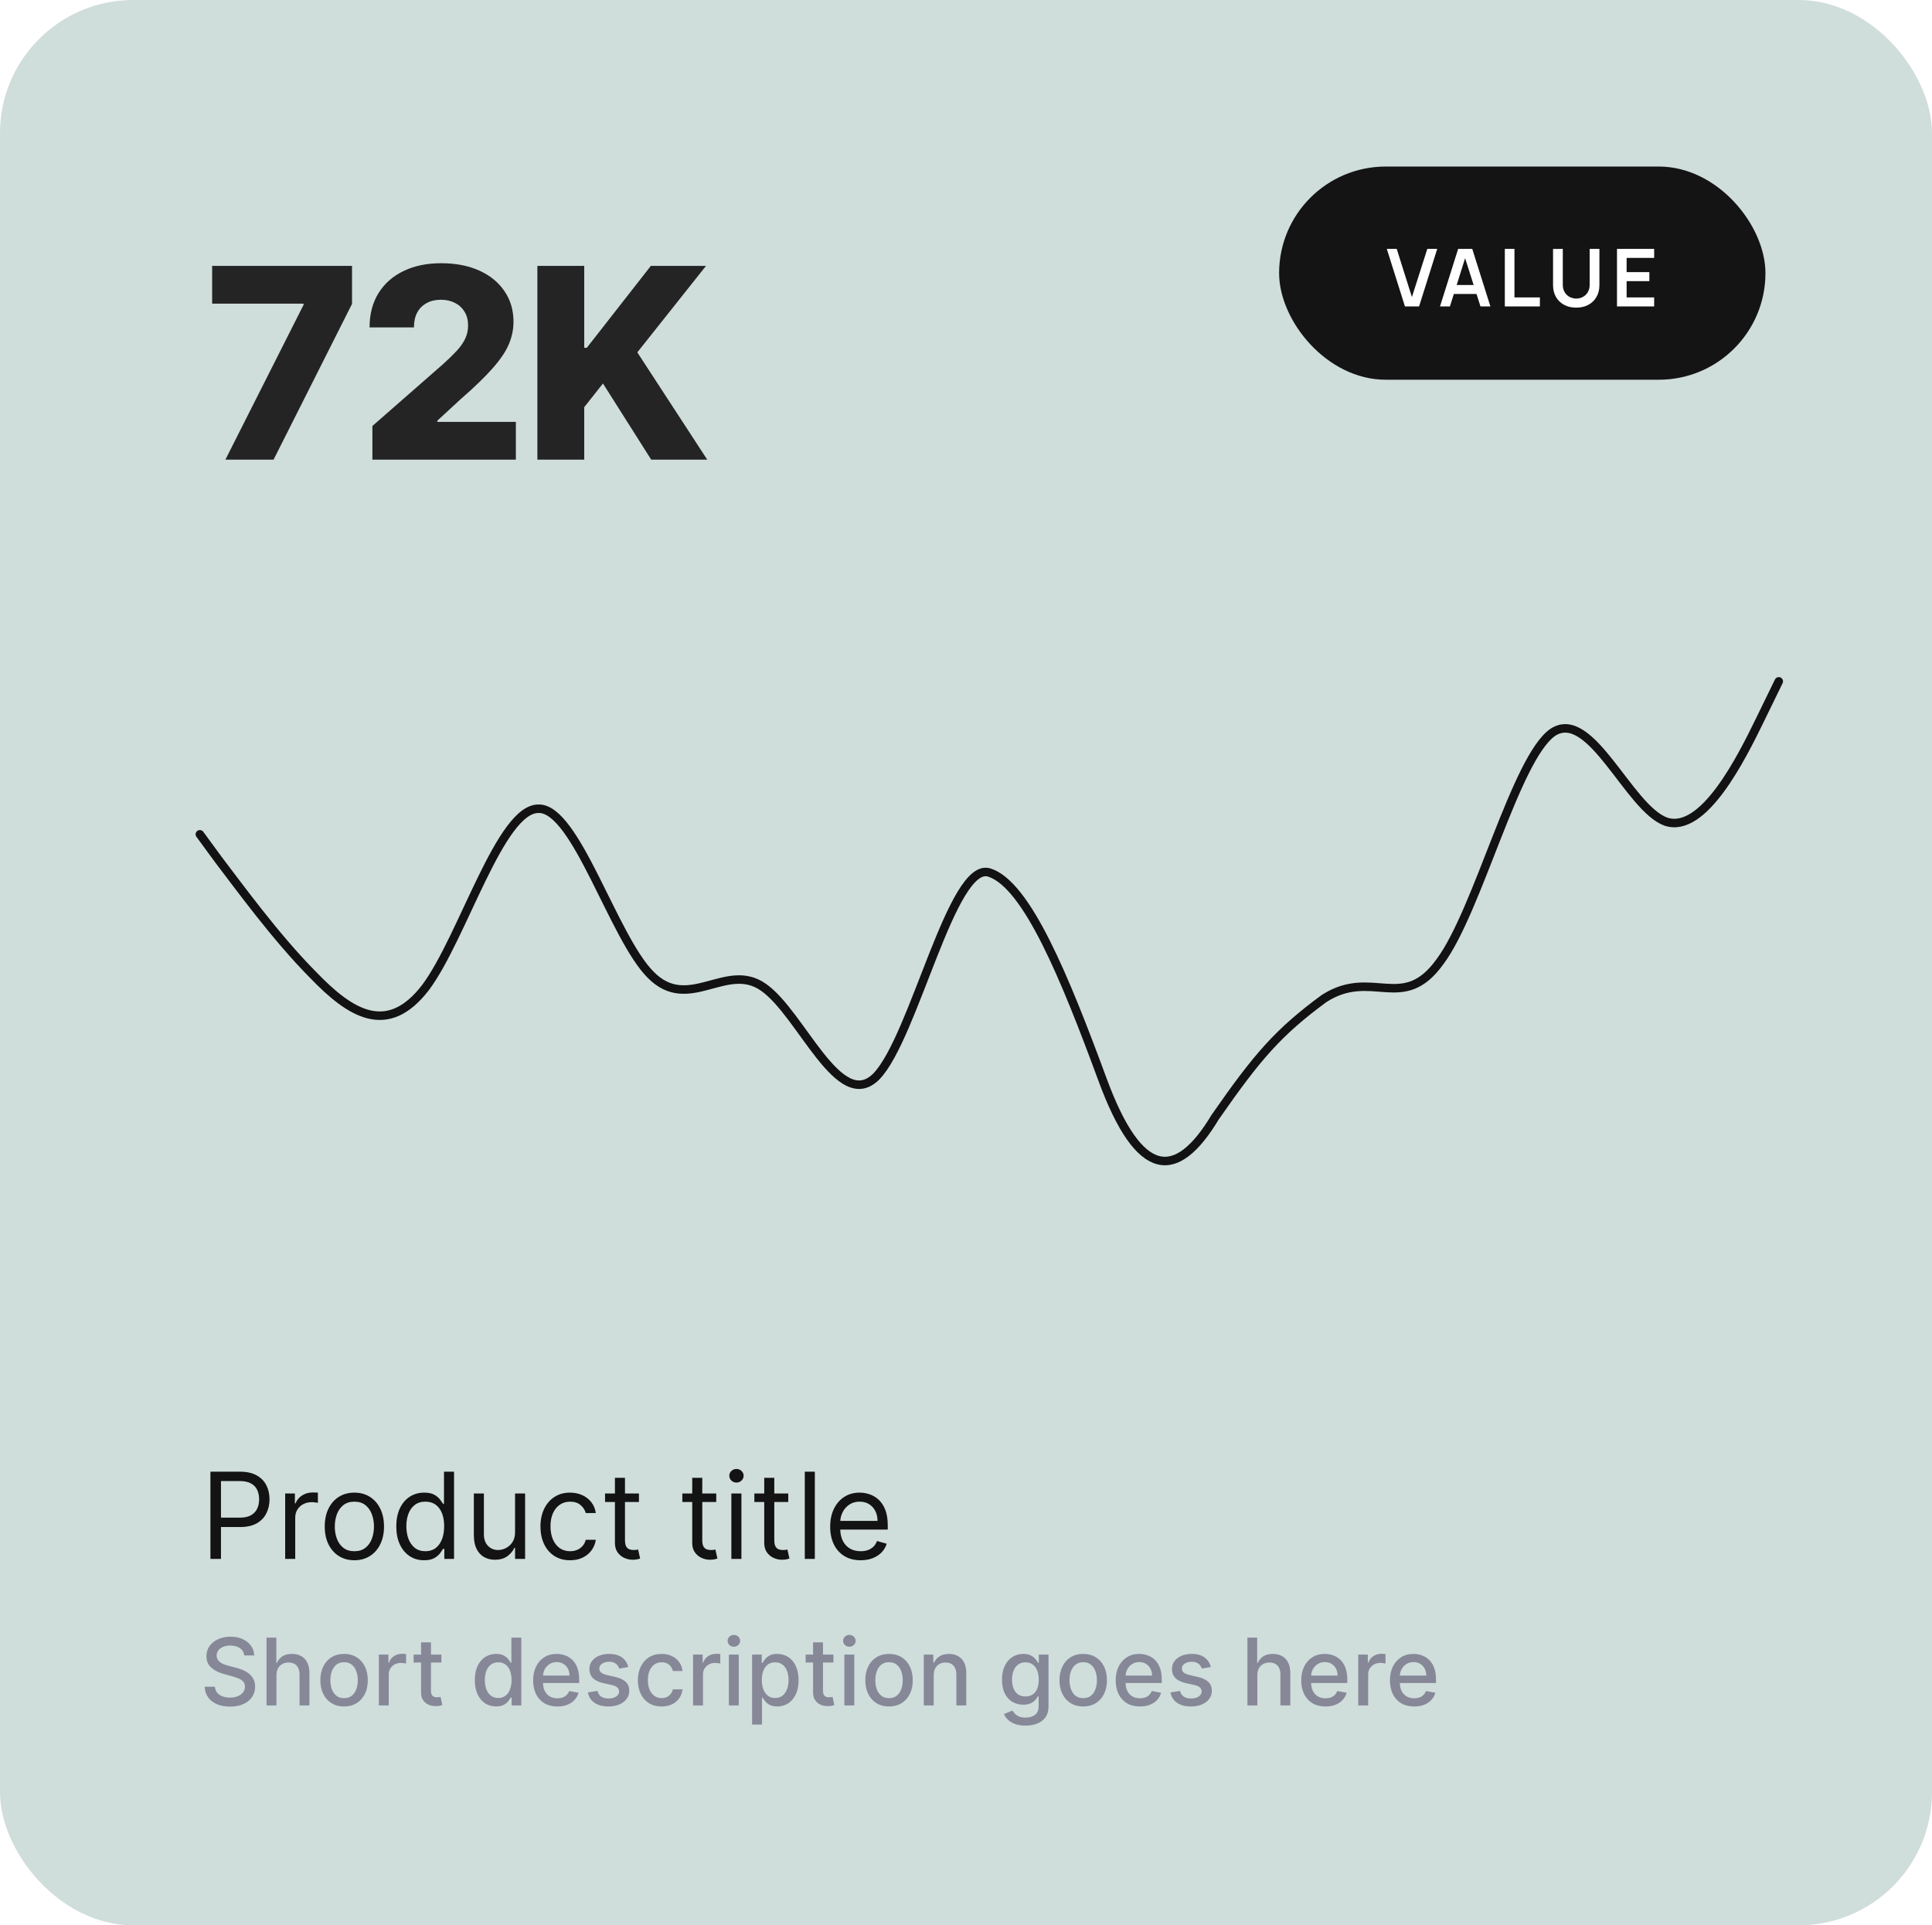 <svg width="290" height="289" viewBox="0 0 290 289" fill="none" xmlns="http://www.w3.org/2000/svg">
<rect width="290" height="289" rx="20" fill="#CFDDDB"/>
<path d="M31.585 234V220.909H36.008C37.035 220.909 37.875 221.094 38.527 221.465C39.183 221.832 39.669 222.328 39.984 222.955C40.3 223.581 40.457 224.28 40.457 225.051C40.457 225.822 40.3 226.523 39.984 227.154C39.673 227.785 39.192 228.288 38.54 228.663C37.888 229.033 37.053 229.219 36.034 229.219H32.864V227.812H35.983C36.686 227.812 37.251 227.691 37.677 227.448C38.103 227.205 38.412 226.877 38.604 226.464C38.8 226.046 38.898 225.575 38.898 225.051C38.898 224.527 38.8 224.058 38.604 223.645C38.412 223.232 38.101 222.908 37.67 222.673C37.24 222.435 36.669 222.315 35.957 222.315H33.17V234H31.585ZM42.806 234V224.182H44.264V225.665H44.366C44.545 225.179 44.869 224.785 45.338 224.482C45.806 224.18 46.335 224.028 46.923 224.028C47.034 224.028 47.172 224.031 47.338 224.035C47.505 224.039 47.63 224.045 47.716 224.054V225.588C47.664 225.575 47.547 225.556 47.364 225.531C47.185 225.501 46.995 225.486 46.795 225.486C46.318 225.486 45.892 225.586 45.517 225.786C45.146 225.982 44.852 226.255 44.635 226.604C44.422 226.95 44.315 227.344 44.315 227.787V234H42.806ZM53.194 234.205C52.307 234.205 51.529 233.994 50.86 233.572C50.196 233.15 49.676 232.56 49.301 231.801C48.93 231.043 48.745 230.156 48.745 229.142C48.745 228.119 48.93 227.227 49.301 226.464C49.676 225.701 50.196 225.109 50.86 224.687C51.529 224.265 52.307 224.054 53.194 224.054C54.08 224.054 54.855 224.265 55.52 224.687C56.189 225.109 56.709 225.701 57.08 226.464C57.455 227.227 57.642 228.119 57.642 229.142C57.642 230.156 57.455 231.043 57.08 231.801C56.709 232.56 56.189 233.15 55.52 233.572C54.855 233.994 54.08 234.205 53.194 234.205ZM53.194 232.849C53.867 232.849 54.421 232.677 54.855 232.332C55.29 231.987 55.612 231.533 55.821 230.97C56.029 230.408 56.134 229.798 56.134 229.142C56.134 228.486 56.029 227.874 55.821 227.308C55.612 226.741 55.29 226.283 54.855 225.933C54.421 225.584 53.867 225.409 53.194 225.409C52.52 225.409 51.966 225.584 51.532 225.933C51.097 226.283 50.775 226.741 50.566 227.308C50.358 227.874 50.253 228.486 50.253 229.142C50.253 229.798 50.358 230.408 50.566 230.97C50.775 231.533 51.097 231.987 51.532 232.332C51.966 232.677 52.52 232.849 53.194 232.849ZM63.653 234.205C62.834 234.205 62.112 233.998 61.486 233.585C60.859 233.167 60.369 232.579 60.015 231.82C59.662 231.058 59.485 230.156 59.485 229.116C59.485 228.085 59.662 227.19 60.015 226.432C60.369 225.673 60.861 225.087 61.492 224.674C62.123 224.261 62.851 224.054 63.678 224.054C64.317 224.054 64.822 224.161 65.193 224.374C65.568 224.582 65.853 224.821 66.049 225.089C66.25 225.354 66.405 225.571 66.516 225.741H66.644V220.909H68.153V234H66.695V232.491H66.516C66.405 232.67 66.248 232.896 66.043 233.169C65.839 233.437 65.547 233.678 65.167 233.891C64.788 234.1 64.283 234.205 63.653 234.205ZM63.857 232.849C64.462 232.849 64.974 232.692 65.391 232.376C65.809 232.057 66.126 231.616 66.344 231.053C66.561 230.487 66.67 229.832 66.67 229.091C66.67 228.358 66.563 227.717 66.35 227.167C66.137 226.613 65.822 226.183 65.404 225.876C64.986 225.565 64.471 225.409 63.857 225.409C63.218 225.409 62.685 225.573 62.259 225.901C61.837 226.225 61.52 226.666 61.307 227.224C61.098 227.778 60.993 228.401 60.993 229.091C60.993 229.79 61.1 230.425 61.313 230.996C61.53 231.562 61.85 232.014 62.272 232.351C62.698 232.683 63.226 232.849 63.857 232.849ZM77.312 229.986V224.182H78.821V234H77.312V232.338H77.21C76.98 232.837 76.622 233.261 76.136 233.61C75.65 233.955 75.037 234.128 74.295 234.128C73.682 234.128 73.136 233.994 72.659 233.725C72.182 233.452 71.807 233.043 71.534 232.498C71.261 231.948 71.125 231.256 71.125 230.42V224.182H72.633V230.318C72.633 231.034 72.834 231.605 73.234 232.031C73.639 232.457 74.155 232.67 74.781 232.67C75.156 232.67 75.537 232.575 75.925 232.383C76.317 232.191 76.645 231.897 76.91 231.501C77.178 231.104 77.312 230.599 77.312 229.986ZM85.572 234.205C84.652 234.205 83.859 233.987 83.195 233.553C82.53 233.118 82.019 232.519 81.66 231.756C81.303 230.994 81.124 230.122 81.124 229.142C81.124 228.145 81.307 227.265 81.673 226.502C82.044 225.735 82.56 225.136 83.22 224.706C83.885 224.271 84.66 224.054 85.547 224.054C86.237 224.054 86.859 224.182 87.413 224.438C87.967 224.693 88.421 225.051 88.775 225.511C89.129 225.972 89.348 226.509 89.433 227.122H87.925C87.81 226.675 87.554 226.278 87.158 225.933C86.766 225.584 86.237 225.409 85.572 225.409C84.984 225.409 84.469 225.562 84.026 225.869C83.587 226.172 83.244 226.6 82.996 227.154C82.754 227.704 82.632 228.349 82.632 229.091C82.632 229.849 82.751 230.51 82.99 231.072C83.233 231.635 83.574 232.072 84.013 232.383C84.456 232.694 84.976 232.849 85.572 232.849C85.965 232.849 86.32 232.781 86.64 232.645C86.96 232.509 87.23 232.312 87.452 232.057C87.673 231.801 87.831 231.494 87.925 231.136H89.433C89.348 231.716 89.137 232.238 88.8 232.702C88.468 233.163 88.027 233.529 87.477 233.802C86.932 234.07 86.297 234.205 85.572 234.205ZM95.908 224.182V225.46H90.82V224.182H95.908ZM92.303 221.83H93.812V231.188C93.812 231.614 93.874 231.933 93.997 232.146C94.125 232.355 94.287 232.496 94.483 232.568C94.683 232.636 94.894 232.67 95.116 232.67C95.282 232.67 95.418 232.662 95.525 232.645C95.631 232.624 95.717 232.607 95.781 232.594L96.087 233.949C95.985 233.987 95.842 234.026 95.659 234.064C95.476 234.107 95.244 234.128 94.962 234.128C94.536 234.128 94.119 234.036 93.71 233.853C93.305 233.67 92.968 233.391 92.7 233.016C92.435 232.641 92.303 232.168 92.303 231.597V221.83ZM107.51 224.182V225.46H102.422V224.182H107.51ZM103.905 221.83H105.413V231.188C105.413 231.614 105.475 231.933 105.599 232.146C105.727 232.355 105.888 232.496 106.085 232.568C106.285 232.636 106.496 232.67 106.717 232.67C106.884 232.67 107.02 232.662 107.126 232.645C107.233 232.624 107.318 232.607 107.382 232.594L107.689 233.949C107.587 233.987 107.444 234.026 107.261 234.064C107.077 234.107 106.845 234.128 106.564 234.128C106.138 234.128 105.72 234.036 105.311 233.853C104.906 233.67 104.57 233.391 104.301 233.016C104.037 232.641 103.905 232.168 103.905 231.597V221.83ZM109.779 234V224.182H111.288V234H109.779ZM110.546 222.545C110.252 222.545 109.999 222.445 109.786 222.245C109.577 222.045 109.472 221.804 109.472 221.523C109.472 221.241 109.577 221.001 109.786 220.8C109.999 220.6 110.252 220.5 110.546 220.5C110.84 220.5 111.092 220.6 111.3 220.8C111.513 221.001 111.62 221.241 111.62 221.523C111.62 221.804 111.513 222.045 111.3 222.245C111.092 222.445 110.84 222.545 110.546 222.545ZM118.32 224.182V225.46H113.232V224.182H118.32ZM114.715 221.83H116.224V231.188C116.224 231.614 116.286 231.933 116.409 232.146C116.537 232.355 116.699 232.496 116.895 232.568C117.095 232.636 117.306 232.67 117.528 232.67C117.694 232.67 117.83 232.662 117.937 232.645C118.044 232.624 118.129 232.607 118.193 232.594L118.499 233.949C118.397 233.987 118.254 234.026 118.071 234.064C117.888 234.107 117.656 234.128 117.374 234.128C116.948 234.128 116.531 234.036 116.122 233.853C115.717 233.67 115.38 233.391 115.112 233.016C114.847 232.641 114.715 232.168 114.715 231.597V221.83ZM122.309 220.909V234H120.801V220.909H122.309ZM129.189 234.205C128.243 234.205 127.426 233.996 126.74 233.578C126.059 233.156 125.532 232.568 125.162 231.814C124.795 231.055 124.612 230.173 124.612 229.168C124.612 228.162 124.795 227.276 125.162 226.509C125.532 225.737 126.048 225.136 126.708 224.706C127.373 224.271 128.149 224.054 129.035 224.054C129.547 224.054 130.051 224.139 130.55 224.31C131.049 224.48 131.502 224.757 131.912 225.141C132.321 225.52 132.647 226.023 132.89 226.649C133.132 227.276 133.254 228.047 133.254 228.963V229.602H125.686V228.298H131.72C131.72 227.744 131.609 227.25 131.387 226.815C131.17 226.381 130.859 226.038 130.454 225.786C130.054 225.535 129.581 225.409 129.035 225.409C128.434 225.409 127.914 225.558 127.475 225.857C127.041 226.151 126.706 226.534 126.472 227.007C126.238 227.48 126.12 227.987 126.12 228.528V229.398C126.12 230.139 126.248 230.768 126.504 231.283C126.764 231.795 127.124 232.185 127.584 232.453C128.044 232.717 128.579 232.849 129.189 232.849C129.585 232.849 129.943 232.794 130.262 232.683C130.586 232.568 130.865 232.398 131.1 232.172C131.334 231.942 131.515 231.656 131.643 231.315L133.1 231.724C132.947 232.219 132.689 232.653 132.327 233.028C131.965 233.399 131.517 233.689 130.985 233.898C130.452 234.102 129.853 234.205 129.189 234.205Z" fill="#131313"/>
<path d="M36.672 248.493C36.619 248.022 36.4 247.658 36.016 247.399C35.631 247.137 35.147 247.006 34.564 247.006C34.146 247.006 33.785 247.073 33.48 247.205C33.175 247.335 32.938 247.513 32.769 247.742C32.603 247.968 32.521 248.224 32.521 248.513C32.521 248.755 32.577 248.964 32.69 249.139C32.806 249.315 32.956 249.462 33.142 249.582C33.331 249.698 33.533 249.795 33.749 249.875C33.964 249.951 34.171 250.014 34.37 250.064L35.364 250.322C35.689 250.402 36.022 250.51 36.364 250.646C36.705 250.781 37.022 250.96 37.313 251.183C37.605 251.405 37.84 251.68 38.019 252.008C38.202 252.336 38.293 252.729 38.293 253.186C38.293 253.763 38.144 254.275 37.845 254.722C37.55 255.17 37.121 255.523 36.557 255.781C35.997 256.04 35.32 256.169 34.524 256.169C33.762 256.169 33.102 256.048 32.545 255.806C31.989 255.564 31.553 255.221 31.238 254.777C30.923 254.33 30.749 253.799 30.716 253.186H32.257C32.287 253.554 32.406 253.861 32.615 254.106C32.827 254.348 33.097 254.528 33.425 254.648C33.757 254.764 34.12 254.822 34.514 254.822C34.948 254.822 35.334 254.754 35.673 254.618C36.014 254.479 36.282 254.286 36.478 254.041C36.673 253.793 36.771 253.503 36.771 253.171C36.771 252.87 36.685 252.623 36.513 252.43C36.344 252.238 36.113 252.079 35.822 251.953C35.533 251.827 35.207 251.716 34.842 251.62L33.639 251.292C32.824 251.07 32.178 250.743 31.7 250.312C31.226 249.882 30.989 249.312 30.989 248.602C30.989 248.016 31.148 247.504 31.467 247.066C31.785 246.629 32.216 246.289 32.759 246.047C33.303 245.802 33.916 245.679 34.599 245.679C35.288 245.679 35.896 245.8 36.423 246.042C36.954 246.284 37.371 246.617 37.676 247.041C37.981 247.462 38.14 247.946 38.153 248.493H36.672ZM41.496 251.466V256H40.009V245.818H41.476V249.607H41.57C41.749 249.196 42.023 248.869 42.39 248.627C42.758 248.385 43.239 248.264 43.832 248.264C44.356 248.264 44.813 248.372 45.204 248.587C45.599 248.803 45.904 249.124 46.119 249.552C46.338 249.976 46.447 250.506 46.447 251.143V256H44.961V251.322C44.961 250.762 44.817 250.327 44.528 250.019C44.24 249.708 43.839 249.552 43.325 249.552C42.974 249.552 42.659 249.626 42.38 249.776C42.105 249.925 41.888 250.143 41.729 250.432C41.573 250.717 41.496 251.062 41.496 251.466ZM51.648 256.154C50.932 256.154 50.307 255.99 49.773 255.662C49.24 255.334 48.825 254.875 48.53 254.285C48.235 253.695 48.088 253.005 48.088 252.217C48.088 251.424 48.235 250.732 48.53 250.138C48.825 249.545 49.24 249.085 49.773 248.756C50.307 248.428 50.932 248.264 51.648 248.264C52.364 248.264 52.988 248.428 53.522 248.756C54.056 249.085 54.47 249.545 54.765 250.138C55.06 250.732 55.207 251.424 55.207 252.217C55.207 253.005 55.06 253.695 54.765 254.285C54.47 254.875 54.056 255.334 53.522 255.662C52.988 255.99 52.364 256.154 51.648 256.154ZM51.653 254.906C52.117 254.906 52.501 254.784 52.806 254.538C53.111 254.293 53.336 253.967 53.482 253.559C53.631 253.151 53.706 252.702 53.706 252.212C53.706 251.724 53.631 251.277 53.482 250.869C53.336 250.458 53.111 250.129 52.806 249.88C52.501 249.631 52.117 249.507 51.653 249.507C51.185 249.507 50.797 249.631 50.489 249.88C50.184 250.129 49.957 250.458 49.808 250.869C49.662 251.277 49.589 251.724 49.589 252.212C49.589 252.702 49.662 253.151 49.808 253.559C49.957 253.967 50.184 254.293 50.489 254.538C50.797 254.784 51.185 254.906 51.653 254.906ZM56.867 256V248.364H58.303V249.577H58.383C58.522 249.166 58.767 248.843 59.119 248.607C59.473 248.369 59.874 248.249 60.322 248.249C60.414 248.249 60.524 248.253 60.65 248.259C60.779 248.266 60.88 248.274 60.953 248.284V249.706C60.894 249.689 60.787 249.671 60.635 249.651C60.483 249.628 60.33 249.616 60.178 249.616C59.826 249.616 59.513 249.691 59.238 249.84C58.966 249.986 58.751 250.19 58.592 250.452C58.432 250.71 58.353 251.005 58.353 251.337V256H56.867ZM66.255 248.364V249.557H62.084V248.364H66.255ZM63.203 246.534H64.689V253.758C64.689 254.046 64.732 254.263 64.819 254.409C64.905 254.552 65.016 254.649 65.152 254.702C65.291 254.752 65.442 254.777 65.604 254.777C65.723 254.777 65.828 254.769 65.917 254.752C66.007 254.736 66.076 254.722 66.126 254.712L66.394 255.94C66.308 255.973 66.186 256.007 66.027 256.04C65.868 256.076 65.669 256.096 65.43 256.099C65.039 256.106 64.674 256.036 64.336 255.891C63.998 255.745 63.725 255.519 63.516 255.214C63.307 254.91 63.203 254.527 63.203 254.066V246.534ZM74.463 256.149C73.847 256.149 73.297 255.992 72.813 255.677C72.332 255.359 71.954 254.906 71.679 254.32C71.408 253.73 71.272 253.022 71.272 252.197C71.272 251.371 71.409 250.665 71.684 250.079C71.963 249.492 72.344 249.043 72.828 248.732C73.312 248.42 73.86 248.264 74.473 248.264C74.947 248.264 75.329 248.344 75.617 248.503C75.909 248.659 76.134 248.841 76.293 249.05C76.455 249.259 76.581 249.442 76.671 249.602H76.76V245.818H78.247V256H76.795V254.812H76.671C76.581 254.974 76.452 255.16 76.283 255.369C76.117 255.577 75.889 255.76 75.597 255.915C75.305 256.071 74.927 256.149 74.463 256.149ZM74.791 254.881C75.219 254.881 75.58 254.769 75.875 254.543C76.174 254.315 76.399 253.998 76.552 253.594C76.707 253.189 76.785 252.719 76.785 252.182C76.785 251.652 76.709 251.187 76.556 250.79C76.404 250.392 76.18 250.082 75.885 249.86C75.59 249.638 75.226 249.527 74.791 249.527C74.344 249.527 73.971 249.643 73.673 249.875C73.375 250.107 73.149 250.424 72.997 250.825C72.848 251.226 72.773 251.678 72.773 252.182C72.773 252.692 72.849 253.151 73.002 253.559C73.154 253.967 73.38 254.29 73.678 254.528C73.98 254.764 74.351 254.881 74.791 254.881ZM83.66 256.154C82.907 256.154 82.259 255.993 81.716 255.672C81.175 255.347 80.758 254.891 80.463 254.305C80.171 253.715 80.025 253.024 80.025 252.232C80.025 251.449 80.171 250.76 80.463 250.163C80.758 249.567 81.169 249.101 81.696 248.766C82.226 248.432 82.846 248.264 83.555 248.264C83.986 248.264 84.404 248.335 84.808 248.478C85.212 248.621 85.575 248.844 85.897 249.149C86.218 249.454 86.472 249.85 86.657 250.337C86.843 250.821 86.936 251.41 86.936 252.102V252.629H80.866V251.516H85.479C85.479 251.125 85.4 250.778 85.241 250.477C85.082 250.172 84.858 249.931 84.569 249.756C84.284 249.58 83.95 249.492 83.565 249.492C83.147 249.492 82.783 249.595 82.471 249.8C82.163 250.003 81.924 250.268 81.755 250.596C81.59 250.921 81.507 251.274 81.507 251.655V252.525C81.507 253.035 81.596 253.469 81.775 253.827C81.958 254.185 82.211 254.459 82.536 254.648C82.861 254.833 83.24 254.926 83.674 254.926C83.956 254.926 84.213 254.886 84.445 254.807C84.677 254.724 84.878 254.601 85.047 254.439C85.216 254.277 85.345 254.076 85.434 253.837L86.841 254.091C86.729 254.505 86.527 254.868 86.235 255.18C85.947 255.488 85.584 255.728 85.146 255.901C84.712 256.07 84.216 256.154 83.66 256.154ZM94.308 250.228L92.96 250.467C92.904 250.294 92.814 250.13 92.692 249.974C92.572 249.819 92.41 249.691 92.204 249.592C91.999 249.492 91.742 249.442 91.434 249.442C91.013 249.442 90.662 249.537 90.38 249.726C90.098 249.911 89.957 250.152 89.957 250.447C89.957 250.702 90.052 250.907 90.241 251.063C90.43 251.219 90.735 251.347 91.156 251.446L92.369 251.724C93.071 251.887 93.595 252.137 93.94 252.475C94.284 252.813 94.457 253.252 94.457 253.793C94.457 254.25 94.324 254.658 94.059 255.016C93.797 255.37 93.431 255.649 92.96 255.851C92.493 256.053 91.951 256.154 91.335 256.154C90.479 256.154 89.782 255.972 89.242 255.607C88.701 255.239 88.37 254.717 88.247 254.041L89.684 253.822C89.773 254.197 89.957 254.48 90.236 254.673C90.514 254.862 90.877 254.956 91.325 254.956C91.812 254.956 92.201 254.855 92.493 254.653C92.785 254.447 92.93 254.197 92.93 253.902C92.93 253.663 92.841 253.463 92.662 253.3C92.486 253.138 92.216 253.015 91.852 252.933L90.559 252.649C89.846 252.487 89.319 252.228 88.978 251.874C88.64 251.519 88.471 251.07 88.471 250.526C88.471 250.076 88.597 249.681 88.849 249.343C89.101 249.005 89.449 248.741 89.893 248.553C90.337 248.36 90.846 248.264 91.419 248.264C92.244 248.264 92.894 248.443 93.368 248.801C93.842 249.156 94.155 249.631 94.308 250.228ZM99.308 256.154C98.569 256.154 97.932 255.987 97.399 255.652C96.868 255.314 96.461 254.848 96.176 254.255C95.891 253.662 95.748 252.982 95.748 252.217C95.748 251.441 95.894 250.757 96.186 250.163C96.477 249.567 96.888 249.101 97.418 248.766C97.949 248.432 98.574 248.264 99.293 248.264C99.873 248.264 100.39 248.372 100.844 248.587C101.298 248.799 101.664 249.098 101.943 249.482C102.224 249.867 102.392 250.316 102.445 250.83H100.998C100.919 250.472 100.736 250.163 100.451 249.905C100.169 249.646 99.792 249.517 99.318 249.517C98.903 249.517 98.54 249.626 98.229 249.845C97.921 250.061 97.68 250.369 97.508 250.77C97.336 251.168 97.249 251.638 97.249 252.182C97.249 252.739 97.334 253.219 97.503 253.624C97.672 254.028 97.911 254.341 98.219 254.563C98.531 254.785 98.897 254.896 99.318 254.896C99.599 254.896 99.855 254.845 100.083 254.742C100.315 254.636 100.509 254.485 100.665 254.29C100.824 254.094 100.935 253.859 100.998 253.584H102.445C102.392 254.078 102.231 254.518 101.963 254.906C101.694 255.294 101.334 255.599 100.884 255.821C100.436 256.043 99.911 256.154 99.308 256.154ZM104.034 256V248.364H105.471V249.577H105.551C105.69 249.166 105.935 248.843 106.287 248.607C106.641 248.369 107.042 248.249 107.49 248.249C107.583 248.249 107.692 248.253 107.818 248.259C107.947 248.266 108.048 248.274 108.121 248.284V249.706C108.061 249.689 107.955 249.671 107.803 249.651C107.65 249.628 107.498 249.616 107.346 249.616C106.994 249.616 106.681 249.691 106.406 249.84C106.134 249.986 105.919 250.19 105.76 250.452C105.6 250.71 105.521 251.005 105.521 251.337V256H104.034ZM109.407 256V248.364H110.894V256H109.407ZM110.158 247.185C109.9 247.185 109.678 247.099 109.492 246.927C109.31 246.751 109.219 246.542 109.219 246.3C109.219 246.055 109.31 245.846 109.492 245.674C109.678 245.498 109.9 245.411 110.158 245.411C110.417 245.411 110.637 245.498 110.819 245.674C111.005 245.846 111.098 246.055 111.098 246.3C111.098 246.542 111.005 246.751 110.819 246.927C110.637 247.099 110.417 247.185 110.158 247.185ZM112.894 258.864V248.364H114.346V249.602H114.47C114.556 249.442 114.68 249.259 114.843 249.05C115.005 248.841 115.23 248.659 115.519 248.503C115.807 248.344 116.188 248.264 116.662 248.264C117.279 248.264 117.829 248.42 118.313 248.732C118.797 249.043 119.176 249.492 119.451 250.079C119.73 250.665 119.869 251.371 119.869 252.197C119.869 253.022 119.731 253.73 119.456 254.32C119.181 254.906 118.803 255.359 118.323 255.677C117.842 255.992 117.294 256.149 116.677 256.149C116.213 256.149 115.834 256.071 115.539 255.915C115.247 255.76 115.018 255.577 114.853 255.369C114.687 255.16 114.559 254.974 114.47 254.812H114.38V258.864H112.894ZM114.35 252.182C114.35 252.719 114.428 253.189 114.584 253.594C114.74 253.998 114.965 254.315 115.26 254.543C115.555 254.769 115.917 254.881 116.344 254.881C116.788 254.881 117.159 254.764 117.458 254.528C117.756 254.29 117.981 253.967 118.134 253.559C118.29 253.151 118.368 252.692 118.368 252.182C118.368 251.678 118.291 251.226 118.139 250.825C117.99 250.424 117.764 250.107 117.463 249.875C117.164 249.643 116.792 249.527 116.344 249.527C115.913 249.527 115.549 249.638 115.25 249.86C114.955 250.082 114.732 250.392 114.579 250.79C114.427 251.187 114.35 251.652 114.35 252.182ZM125.099 248.364V249.557H120.928V248.364H125.099ZM122.047 246.534H123.533V253.758C123.533 254.046 123.576 254.263 123.662 254.409C123.748 254.552 123.859 254.649 123.995 254.702C124.135 254.752 124.285 254.777 124.448 254.777C124.567 254.777 124.672 254.769 124.761 254.752C124.85 254.736 124.92 254.722 124.97 254.712L125.238 255.94C125.152 255.973 125.029 256.007 124.87 256.04C124.711 256.076 124.512 256.096 124.274 256.099C123.883 256.106 123.518 256.036 123.18 255.891C122.842 255.745 122.569 255.519 122.36 255.214C122.151 254.91 122.047 254.527 122.047 254.066V246.534ZM126.743 256V248.364H128.23V256H126.743ZM127.494 247.185C127.236 247.185 127.014 247.099 126.828 246.927C126.646 246.751 126.555 246.542 126.555 246.3C126.555 246.055 126.646 245.846 126.828 245.674C127.014 245.498 127.236 245.411 127.494 245.411C127.753 245.411 127.973 245.498 128.155 245.674C128.341 245.846 128.434 246.055 128.434 246.3C128.434 246.542 128.341 246.751 128.155 246.927C127.973 247.099 127.753 247.185 127.494 247.185ZM133.446 256.154C132.73 256.154 132.106 255.99 131.572 255.662C131.038 255.334 130.624 254.875 130.329 254.285C130.034 253.695 129.887 253.005 129.887 252.217C129.887 251.424 130.034 250.732 130.329 250.138C130.624 249.545 131.038 249.085 131.572 248.756C132.106 248.428 132.73 248.264 133.446 248.264C134.162 248.264 134.787 248.428 135.321 248.756C135.854 249.085 136.269 249.545 136.564 250.138C136.859 250.732 137.006 251.424 137.006 252.217C137.006 253.005 136.859 253.695 136.564 254.285C136.269 254.875 135.854 255.334 135.321 255.662C134.787 255.99 134.162 256.154 133.446 256.154ZM133.451 254.906C133.915 254.906 134.3 254.784 134.605 254.538C134.91 254.293 135.135 253.967 135.281 253.559C135.43 253.151 135.505 252.702 135.505 252.212C135.505 251.724 135.43 251.277 135.281 250.869C135.135 250.458 134.91 250.129 134.605 249.88C134.3 249.631 133.915 249.507 133.451 249.507C132.984 249.507 132.596 249.631 132.288 249.88C131.983 250.129 131.756 250.458 131.607 250.869C131.461 251.277 131.388 251.724 131.388 252.212C131.388 252.702 131.461 253.151 131.607 253.559C131.756 253.967 131.983 254.293 132.288 254.538C132.596 254.784 132.984 254.906 133.451 254.906ZM140.152 251.466V256H138.665V248.364H140.092V249.607H140.187C140.362 249.202 140.637 248.877 141.012 248.632C141.39 248.387 141.865 248.264 142.439 248.264C142.959 248.264 143.415 248.374 143.806 248.592C144.197 248.808 144.5 249.129 144.716 249.557C144.931 249.984 145.039 250.513 145.039 251.143V256H143.552V251.322C143.552 250.768 143.408 250.336 143.12 250.024C142.831 249.709 142.435 249.552 141.932 249.552C141.587 249.552 141.28 249.626 141.012 249.776C140.747 249.925 140.536 250.143 140.381 250.432C140.228 250.717 140.152 251.062 140.152 251.466ZM153.939 259.023C153.333 259.023 152.811 258.943 152.373 258.784C151.939 258.625 151.584 258.415 151.309 258.153C151.034 257.891 150.829 257.604 150.693 257.293L151.971 256.766C152.06 256.911 152.179 257.066 152.328 257.228C152.481 257.394 152.686 257.535 152.945 257.651C153.207 257.767 153.543 257.825 153.954 257.825C154.518 257.825 154.983 257.687 155.351 257.412C155.719 257.14 155.903 256.706 155.903 256.109V254.608H155.809C155.719 254.77 155.59 254.951 155.421 255.15C155.255 255.349 155.026 255.521 154.735 255.667C154.443 255.813 154.064 255.886 153.596 255.886C152.993 255.886 152.449 255.745 151.966 255.463C151.485 255.178 151.104 254.759 150.822 254.205C150.544 253.648 150.404 252.964 150.404 252.152C150.404 251.34 150.542 250.644 150.817 250.064C151.096 249.484 151.477 249.04 151.961 248.732C152.444 248.42 152.993 248.264 153.606 248.264C154.08 248.264 154.463 248.344 154.755 248.503C155.046 248.659 155.273 248.841 155.436 249.05C155.601 249.259 155.729 249.442 155.819 249.602H155.928V248.364H157.385V256.169C157.385 256.825 157.232 257.364 156.927 257.785C156.622 258.206 156.21 258.517 155.689 258.719C155.172 258.922 154.589 259.023 153.939 259.023ZM153.924 254.653C154.352 254.653 154.713 254.553 155.008 254.354C155.306 254.152 155.532 253.864 155.684 253.489C155.84 253.112 155.918 252.659 155.918 252.132C155.918 251.618 155.842 251.166 155.689 250.775C155.537 250.384 155.313 250.079 155.018 249.86C154.723 249.638 154.359 249.527 153.924 249.527C153.477 249.527 153.104 249.643 152.806 249.875C152.507 250.104 152.282 250.415 152.13 250.81C151.98 251.204 151.906 251.645 151.906 252.132C151.906 252.633 151.982 253.072 152.135 253.45C152.287 253.827 152.512 254.122 152.811 254.335C153.112 254.547 153.484 254.653 153.924 254.653ZM162.595 256.154C161.879 256.154 161.254 255.99 160.721 255.662C160.187 255.334 159.773 254.875 159.478 254.285C159.183 253.695 159.035 253.005 159.035 252.217C159.035 251.424 159.183 250.732 159.478 250.138C159.773 249.545 160.187 249.085 160.721 248.756C161.254 248.428 161.879 248.264 162.595 248.264C163.311 248.264 163.935 248.428 164.469 248.756C165.003 249.085 165.417 249.545 165.712 250.138C166.007 250.732 166.154 251.424 166.154 252.217C166.154 253.005 166.007 253.695 165.712 254.285C165.417 254.875 165.003 255.334 164.469 255.662C163.935 255.99 163.311 256.154 162.595 256.154ZM162.6 254.906C163.064 254.906 163.448 254.784 163.753 254.538C164.058 254.293 164.283 253.967 164.429 253.559C164.578 253.151 164.653 252.702 164.653 252.212C164.653 251.724 164.578 251.277 164.429 250.869C164.283 250.458 164.058 250.129 163.753 249.88C163.448 249.631 163.064 249.507 162.6 249.507C162.132 249.507 161.745 249.631 161.436 249.88C161.132 250.129 160.904 250.458 160.755 250.869C160.609 251.277 160.537 251.724 160.537 252.212C160.537 252.702 160.609 253.151 160.755 253.559C160.904 253.967 161.132 254.293 161.436 254.538C161.745 254.784 162.132 254.906 162.6 254.906ZM171.105 256.154C170.353 256.154 169.705 255.993 169.161 255.672C168.621 255.347 168.203 254.891 167.908 254.305C167.617 253.715 167.471 253.024 167.471 252.232C167.471 251.449 167.617 250.76 167.908 250.163C168.203 249.567 168.614 249.101 169.141 248.766C169.671 248.432 170.291 248.264 171.001 248.264C171.431 248.264 171.849 248.335 172.253 248.478C172.658 248.621 173.021 248.844 173.342 249.149C173.664 249.454 173.917 249.85 174.103 250.337C174.288 250.821 174.381 251.41 174.381 252.102V252.629H168.311V251.516H172.925C172.925 251.125 172.845 250.778 172.686 250.477C172.527 250.172 172.303 249.931 172.015 249.756C171.73 249.58 171.395 249.492 171.01 249.492C170.593 249.492 170.228 249.595 169.917 249.8C169.608 250.003 169.37 250.268 169.201 250.596C169.035 250.921 168.952 251.274 168.952 251.655V252.525C168.952 253.035 169.042 253.469 169.221 253.827C169.403 254.185 169.657 254.459 169.981 254.648C170.306 254.833 170.686 254.926 171.12 254.926C171.402 254.926 171.658 254.886 171.89 254.807C172.122 254.724 172.323 254.601 172.492 254.439C172.661 254.277 172.79 254.076 172.88 253.837L174.287 254.091C174.174 254.505 173.972 254.868 173.68 255.18C173.392 255.488 173.029 255.728 172.591 255.901C172.157 256.07 171.662 256.154 171.105 256.154ZM181.753 250.228L180.406 250.467C180.349 250.294 180.26 250.13 180.137 249.974C180.018 249.819 179.855 249.691 179.65 249.592C179.444 249.492 179.188 249.442 178.879 249.442C178.458 249.442 178.107 249.537 177.825 249.726C177.544 249.911 177.403 250.152 177.403 250.447C177.403 250.702 177.497 250.907 177.686 251.063C177.875 251.219 178.18 251.347 178.601 251.446L179.814 251.724C180.517 251.887 181.04 252.137 181.385 252.475C181.73 252.813 181.902 253.252 181.902 253.793C181.902 254.25 181.769 254.658 181.504 255.016C181.242 255.37 180.876 255.649 180.406 255.851C179.938 256.053 179.396 256.154 178.78 256.154C177.925 256.154 177.227 255.972 176.687 255.607C176.147 255.239 175.815 254.717 175.692 254.041L177.129 253.822C177.219 254.197 177.403 254.48 177.681 254.673C177.96 254.862 178.322 254.956 178.77 254.956C179.257 254.956 179.647 254.855 179.938 254.653C180.23 254.447 180.376 254.197 180.376 253.902C180.376 253.663 180.286 253.463 180.107 253.3C179.932 253.138 179.661 253.015 179.297 252.933L178.004 252.649C177.292 252.487 176.765 252.228 176.423 251.874C176.085 251.519 175.916 251.07 175.916 250.526C175.916 250.076 176.042 249.681 176.294 249.343C176.546 249.005 176.894 248.741 177.338 248.553C177.782 248.36 178.291 248.264 178.864 248.264C179.69 248.264 180.339 248.443 180.813 248.801C181.287 249.156 181.6 249.631 181.753 250.228ZM188.728 251.466V256H187.241V245.818H188.708V249.607H188.803C188.982 249.196 189.255 248.869 189.623 248.627C189.991 248.385 190.471 248.264 191.065 248.264C191.588 248.264 192.046 248.372 192.437 248.587C192.831 248.803 193.136 249.124 193.352 249.552C193.57 249.976 193.68 250.506 193.68 251.143V256H192.193V251.322C192.193 250.762 192.049 250.327 191.761 250.019C191.472 249.708 191.071 249.552 190.558 249.552C190.206 249.552 189.891 249.626 189.613 249.776C189.338 249.925 189.121 250.143 188.962 250.432C188.806 250.717 188.728 251.062 188.728 251.466ZM198.955 256.154C198.202 256.154 197.554 255.993 197.011 255.672C196.47 255.347 196.053 254.891 195.758 254.305C195.466 253.715 195.32 253.024 195.32 252.232C195.32 251.449 195.466 250.76 195.758 250.163C196.053 249.567 196.464 249.101 196.991 248.766C197.521 248.432 198.141 248.264 198.85 248.264C199.281 248.264 199.699 248.335 200.103 248.478C200.507 248.621 200.87 248.844 201.192 249.149C201.513 249.454 201.767 249.85 201.952 250.337C202.138 250.821 202.231 251.41 202.231 252.102V252.629H196.161V251.516H200.774C200.774 251.125 200.695 250.778 200.536 250.477C200.376 250.172 200.153 249.931 199.864 249.756C199.579 249.58 199.245 249.492 198.86 249.492C198.442 249.492 198.078 249.595 197.766 249.8C197.458 250.003 197.219 250.268 197.05 250.596C196.885 250.921 196.802 251.274 196.802 251.655V252.525C196.802 253.035 196.891 253.469 197.07 253.827C197.253 254.185 197.506 254.459 197.831 254.648C198.156 254.833 198.535 254.926 198.969 254.926C199.251 254.926 199.508 254.886 199.74 254.807C199.972 254.724 200.173 254.601 200.342 254.439C200.511 254.277 200.64 254.076 200.729 253.837L202.136 254.091C202.024 254.505 201.821 254.868 201.53 255.18C201.241 255.488 200.879 255.728 200.441 255.901C200.007 256.07 199.511 256.154 198.955 256.154ZM203.88 256V248.364H205.317V249.577H205.396C205.536 249.166 205.781 248.843 206.132 248.607C206.487 248.369 206.888 248.249 207.335 248.249C207.428 248.249 207.538 248.253 207.664 248.259C207.793 248.266 207.894 248.274 207.967 248.284V249.706C207.907 249.689 207.801 249.671 207.649 249.651C207.496 249.628 207.344 249.616 207.191 249.616C206.84 249.616 206.527 249.691 206.252 249.84C205.98 249.986 205.764 250.19 205.605 250.452C205.446 250.71 205.367 251.005 205.367 251.337V256H203.88ZM212.271 256.154C211.519 256.154 210.871 255.993 210.327 255.672C209.787 255.347 209.369 254.891 209.074 254.305C208.783 253.715 208.637 253.024 208.637 252.232C208.637 251.449 208.783 250.76 209.074 250.163C209.369 249.567 209.78 249.101 210.307 248.766C210.837 248.432 211.457 248.264 212.167 248.264C212.597 248.264 213.015 248.335 213.419 248.478C213.824 248.621 214.187 248.844 214.508 249.149C214.83 249.454 215.083 249.85 215.269 250.337C215.454 250.821 215.547 251.41 215.547 252.102V252.629H209.477V251.516H214.091C214.091 251.125 214.011 250.778 213.852 250.477C213.693 250.172 213.469 249.931 213.181 249.756C212.896 249.58 212.561 249.492 212.176 249.492C211.759 249.492 211.394 249.595 211.083 249.8C210.775 250.003 210.536 250.268 210.367 250.596C210.201 250.921 210.118 251.274 210.118 251.655V252.525C210.118 253.035 210.208 253.469 210.387 253.827C210.569 254.185 210.823 254.459 211.147 254.648C211.472 254.833 211.852 254.926 212.286 254.926C212.568 254.926 212.824 254.886 213.056 254.807C213.288 254.724 213.489 254.601 213.658 254.439C213.827 254.277 213.956 254.076 214.046 253.837L215.453 254.091C215.34 254.505 215.138 254.868 214.846 255.18C214.558 255.488 214.195 255.728 213.757 255.901C213.323 256.07 212.828 256.154 212.271 256.154Z" fill="#868898"/>
<g filter="url(#filter0_d_1_215)">
<path d="M30 123.959L32.814 127.798C35.645 131.493 41.356 139.385 46.952 145.018C52.564 150.865 58.144 154.453 63.904 146.919C69.5 139.385 75.096 120.013 80.856 120.121C86.436 120.013 92.048 139.385 97.644 145.018C103.355 150.865 109 142.973 114.596 146.919C120.29 150.865 125.952 165.932 131.548 160.3C137.21 154.453 142.904 127.906 148.5 129.699C154.145 131.493 159.856 145.494 165.452 160.669C171.064 175.987 176.644 175.987 182.404 166.409C188.782 157.24 191.896 153.654 198.755 148.604C205.99 143.97 210.548 150.865 216.144 143.08C221.855 135.439 227.5 112.48 233.096 108.641C238.79 104.946 244.452 120.013 250.048 122.058C255.71 123.959 261.404 112.48 264.202 106.74L267 101" stroke="#121212" stroke-width="1.276" stroke-linecap="round"/>
</g>
<path d="M33.833 69L45.566 45.761V45.577H31.844V39.909H52.839V45.619L41.063 69H33.833ZM55.899 69V63.943L66.51 54.653C67.305 53.934 67.982 53.276 68.541 52.679C69.1 52.073 69.526 51.467 69.819 50.861C70.113 50.245 70.26 49.578 70.26 48.858C70.26 48.053 70.084 47.367 69.734 46.798C69.384 46.221 68.901 45.776 68.285 45.463C67.67 45.151 66.964 44.994 66.169 44.994C65.364 44.994 64.658 45.16 64.052 45.492C63.446 45.813 62.973 46.282 62.632 46.898C62.3 47.513 62.135 48.261 62.135 49.142H55.473C55.473 47.163 55.918 45.454 56.808 44.014C57.698 42.575 58.948 41.467 60.558 40.69C62.177 39.904 64.057 39.511 66.197 39.511C68.403 39.511 70.321 39.881 71.95 40.619C73.579 41.358 74.838 42.39 75.728 43.716C76.628 45.032 77.078 46.562 77.078 48.304C77.078 49.412 76.855 50.51 76.41 51.599C75.965 52.688 75.165 53.891 74.01 55.207C72.864 56.524 71.235 58.1 69.123 59.938L65.643 63.148V63.332H77.433V69H55.899ZM80.663 69V39.909H87.695V52.21H88.078L97.695 39.909H105.976L95.663 52.892L106.161 69H97.751L90.507 57.565L87.695 61.117V69H80.663Z" fill="#242424"/>
<rect x="192" y="25" width="73" height="32" rx="16" fill="#141414"/>
<path d="M210.889 46L208.165 37.36H209.653L211.933 44.596L214.243 37.36H215.731L213.007 46H210.889ZM216.149 46L218.873 37.36H220.991L223.715 46H222.227L219.755 38.248H220.079L217.637 46H216.149ZM217.667 44.128V42.778H222.203V44.128H217.667ZM225.88 46V37.36H227.326V44.644H231.142V46H225.88ZM236.598 46.18C235.91 46.18 235.304 46.04 234.78 45.76C234.26 45.48 233.852 45.086 233.556 44.578C233.264 44.07 233.118 43.474 233.118 42.79V37.372L234.582 37.36V42.754C234.582 43.078 234.636 43.368 234.744 43.624C234.856 43.88 235.006 44.098 235.194 44.278C235.382 44.454 235.598 44.588 235.842 44.68C236.086 44.772 236.338 44.818 236.598 44.818C236.866 44.818 237.12 44.772 237.36 44.68C237.604 44.584 237.82 44.448 238.008 44.272C238.196 44.092 238.344 43.874 238.452 43.618C238.56 43.362 238.614 43.074 238.614 42.754V37.36H240.078V42.79C240.078 43.474 239.93 44.07 239.634 44.578C239.342 45.086 238.934 45.48 238.41 45.76C237.89 46.04 237.286 46.18 236.598 46.18ZM242.715 46V37.36H248.295V38.716H244.161V40.846H247.575V42.202H244.161V44.644H248.295V46H242.715Z" fill="white"/>
<defs>
<filter id="filter0_d_1_215" x="28.087" y="100.362" width="240.827" height="75.827" filterUnits="userSpaceOnUse" color-interpolation-filters="sRGB">
<feFlood flood-opacity="0" result="BackgroundImageFix"/>
<feColorMatrix in="SourceAlpha" type="matrix" values="0 0 0 0 0 0 0 0 0 0 0 0 0 0 0 0 0 0 127 0" result="hardAlpha"/>
<feOffset dy="1.276"/>
<feGaussianBlur stdDeviation="0.638"/>
<feColorMatrix type="matrix" values="0 0 0 0 0.157 0 0 0 0 0.635 0 0 0 0 0.388 0 0 0 0.18 0"/>
<feBlend mode="normal" in2="BackgroundImageFix" result="effect1_dropShadow_1_215"/>
<feBlend mode="normal" in="SourceGraphic" in2="effect1_dropShadow_1_215" result="shape"/>
</filter>
</defs>
</svg>
